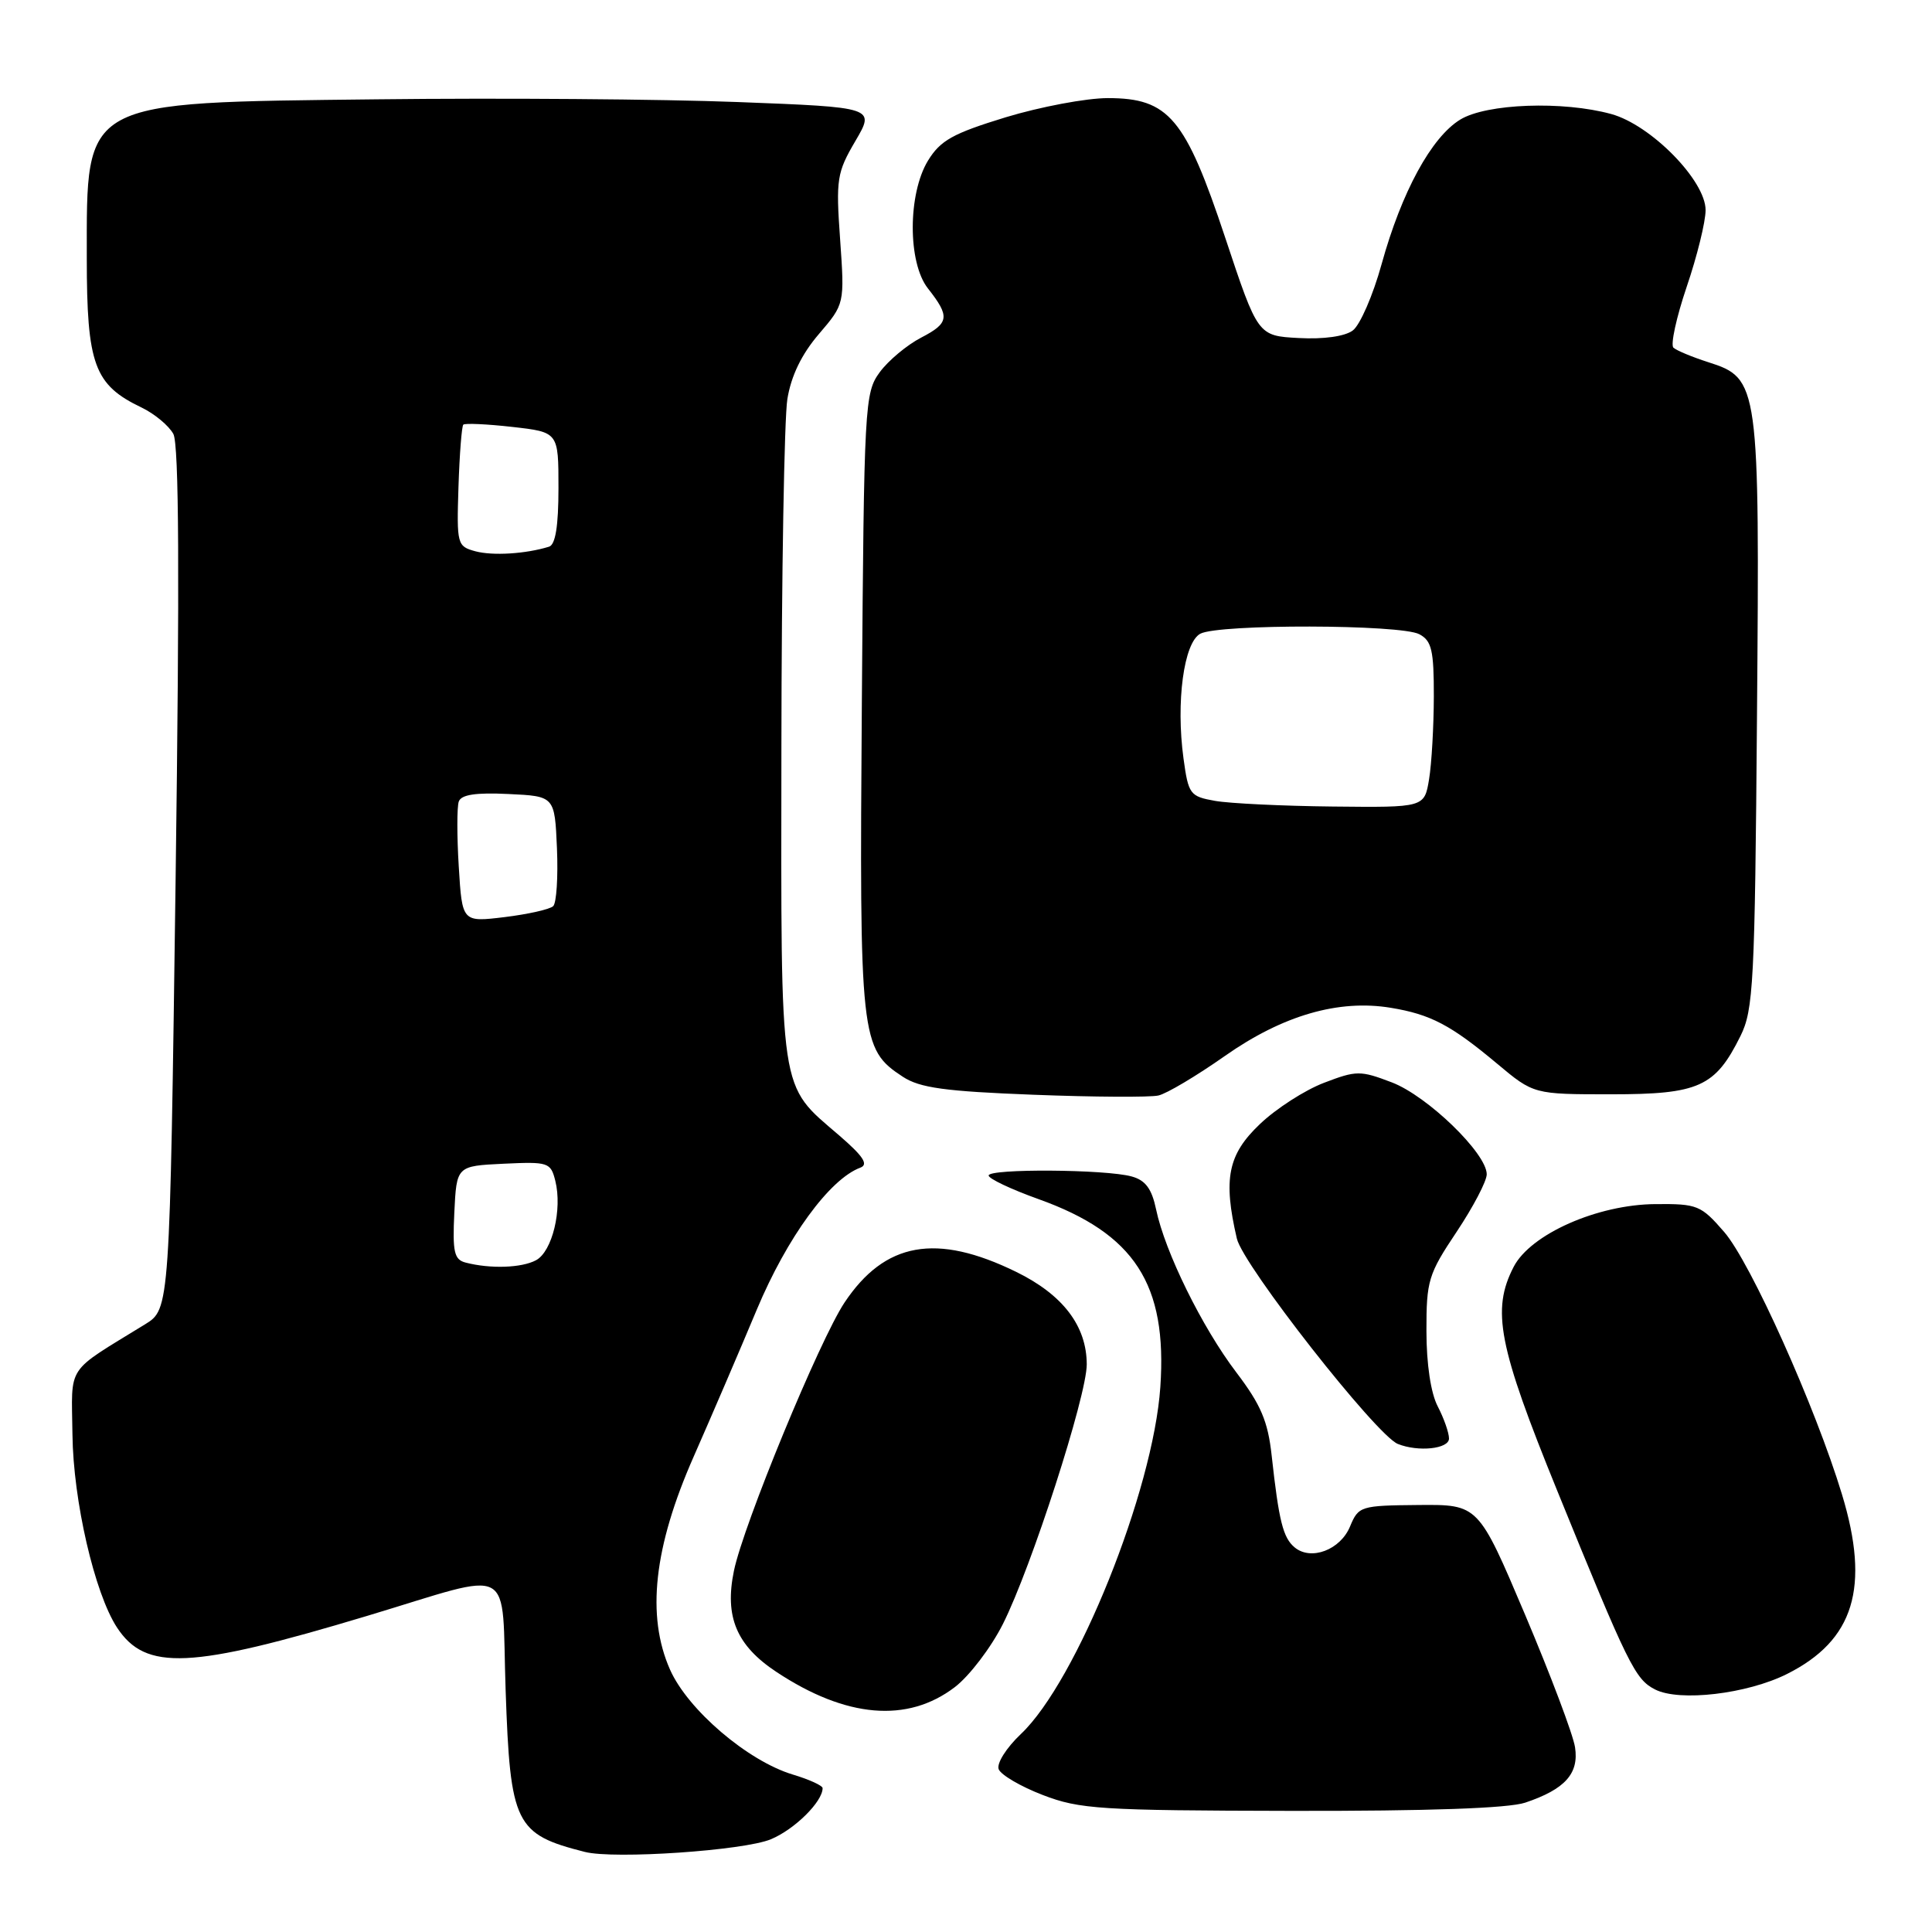 <?xml version="1.0" encoding="UTF-8" standalone="no"?>
<!DOCTYPE svg PUBLIC "-//W3C//DTD SVG 1.1//EN" "http://www.w3.org/Graphics/SVG/1.1/DTD/svg11.dtd" >
<svg xmlns="http://www.w3.org/2000/svg" xmlns:xlink="http://www.w3.org/1999/xlink" version="1.1" viewBox="0 0 256 256">
 <g >
 <path fill="currentColor"
d=" M 102.15 243.71 C 105.30 242.40 109.00 238.73 109.00 236.94 C 109.00 236.60 107.23 235.79 105.06 235.14 C 99.08 233.34 91.14 226.56 88.78 221.23 C 85.62 214.09 86.63 204.99 91.92 193.00 C 94.22 187.78 97.99 179.01 100.28 173.53 C 104.29 163.97 109.93 156.23 114.00 154.72 C 115.11 154.30 114.39 153.21 111.22 150.47 C 103.17 143.54 103.49 145.70 103.54 99.00 C 103.56 76.17 103.92 55.42 104.33 52.88 C 104.83 49.80 106.22 46.93 108.50 44.27 C 111.92 40.27 111.92 40.27 111.32 31.72 C 110.75 23.73 110.89 22.87 113.34 18.69 C 115.96 14.22 115.96 14.22 97.73 13.52 C 87.70 13.13 66.22 12.97 50.00 13.16 C 10.57 13.61 11.50 13.11 11.50 34.18 C 11.50 48.32 12.48 51.00 18.76 54.00 C 20.48 54.83 22.37 56.40 22.97 57.50 C 23.72 58.91 23.81 76.34 23.27 116.48 C 22.50 173.46 22.50 173.46 19.22 175.48 C 8.58 182.03 9.49 180.65 9.60 190.06 C 9.70 198.87 12.53 211.10 15.50 215.65 C 19.30 221.44 25.19 221.17 48.66 214.11 C 68.59 208.12 66.41 206.95 67.00 224.00 C 67.61 241.73 68.26 243.05 77.50 245.39 C 81.39 246.38 98.57 245.21 102.15 243.71 Z  M 202.10 238.86 C 207.37 237.09 209.24 235.01 208.70 231.52 C 208.45 229.86 205.46 221.94 202.07 213.93 C 195.89 199.35 195.89 199.35 187.97 199.42 C 180.28 199.49 180.01 199.57 178.89 202.26 C 177.61 205.37 173.72 206.84 171.55 205.04 C 170.01 203.76 169.46 201.57 168.50 192.85 C 168.01 188.33 167.07 186.13 163.82 181.85 C 159.28 175.88 154.36 165.87 153.19 160.26 C 152.62 157.53 151.79 156.39 149.96 155.89 C 146.55 154.93 131.00 154.83 131.00 155.76 C 131.00 156.18 133.98 157.59 137.61 158.89 C 150.34 163.45 154.69 170.16 153.75 183.79 C 152.81 197.54 142.66 222.79 135.27 229.77 C 133.34 231.60 132.04 233.66 132.33 234.43 C 132.63 235.19 135.26 236.73 138.18 237.85 C 143.06 239.73 145.78 239.90 171.10 239.95 C 189.27 239.98 199.86 239.61 202.10 238.86 Z  M 126.51 223.56 C 128.45 222.08 131.32 218.31 132.89 215.19 C 136.67 207.68 144.00 184.96 144.00 180.79 C 143.99 175.69 140.84 171.56 134.65 168.53 C 124.06 163.35 117.25 164.57 111.90 172.60 C 108.60 177.56 98.51 202.02 97.25 208.14 C 95.99 214.23 97.59 218.04 102.88 221.54 C 112.11 227.65 120.24 228.34 126.51 223.56 Z  M 236.79 221.81 C 245.68 217.35 247.82 210.35 244.07 198.01 C 240.55 186.41 231.97 167.30 228.47 163.25 C 225.39 159.70 224.92 159.50 219.36 159.55 C 211.68 159.60 202.81 163.53 200.57 167.86 C 197.61 173.59 198.53 178.33 206.33 197.50 C 215.74 220.64 216.66 222.52 219.30 223.86 C 222.53 225.52 231.51 224.46 236.79 221.81 Z  M 192.00 190.61 C 192.00 189.85 191.33 187.94 190.51 186.36 C 189.59 184.61 189.01 180.74 189.01 176.36 C 189.00 169.70 189.26 168.83 193.00 163.24 C 195.20 159.94 197.00 156.51 197.00 155.60 C 197.00 152.83 189.14 145.22 184.42 143.42 C 180.25 141.83 179.74 141.83 175.43 143.48 C 172.91 144.44 169.08 146.90 166.93 148.96 C 162.70 152.98 162.05 156.21 163.89 164.12 C 164.71 167.67 182.36 190.18 185.22 191.33 C 187.93 192.42 192.00 191.99 192.00 190.61 Z  M 162.32 139.91 C 169.97 134.54 177.38 132.39 184.30 133.54 C 189.57 134.41 192.25 135.82 198.36 140.93 C 203.22 145.00 203.22 145.00 213.47 145.00 C 225.11 145.00 227.27 144.03 230.62 137.28 C 232.34 133.82 232.53 130.27 232.81 94.87 C 233.17 50.80 233.08 50.14 226.35 47.99 C 224.23 47.31 222.16 46.45 221.74 46.07 C 221.33 45.70 222.12 42.07 223.49 38.02 C 224.87 33.97 226.00 29.39 226.00 27.84 C 226.00 23.93 218.77 16.56 213.50 15.11 C 207.09 13.35 196.98 13.72 193.50 15.84 C 189.67 18.17 185.71 25.45 183.07 35.00 C 181.93 39.13 180.21 43.08 179.25 43.79 C 178.19 44.58 175.38 44.97 172.08 44.79 C 166.67 44.50 166.67 44.50 162.35 31.50 C 157.07 15.62 154.87 13.00 146.79 13.00 C 143.94 13.00 137.85 14.15 133.26 15.54 C 126.24 17.69 124.61 18.60 122.96 21.29 C 120.28 25.70 120.27 34.80 122.95 38.21 C 125.90 41.96 125.79 42.80 122.07 44.73 C 120.19 45.70 117.71 47.77 116.57 49.32 C 114.57 52.05 114.49 53.50 114.20 92.98 C 113.87 137.69 114.01 138.99 119.62 142.67 C 121.87 144.15 125.20 144.61 136.95 145.06 C 144.95 145.37 152.40 145.41 153.49 145.16 C 154.59 144.92 158.56 142.55 162.32 139.91 Z  M 61.70 167.30 C 60.18 166.91 59.95 165.91 60.20 160.67 C 60.50 154.50 60.50 154.50 66.72 154.20 C 72.66 153.92 72.97 154.02 73.58 156.46 C 74.53 160.25 73.18 165.84 71.02 166.99 C 69.11 168.01 64.98 168.15 61.70 167.30 Z  M 60.79 114.85 C 60.54 110.81 60.54 106.92 60.79 106.21 C 61.11 105.29 63.05 105.00 67.37 105.21 C 73.50 105.50 73.50 105.50 73.80 112.40 C 73.96 116.20 73.74 119.65 73.30 120.07 C 72.86 120.49 69.97 121.14 66.87 121.52 C 61.24 122.20 61.24 122.20 60.79 114.85 Z  M 63.00 73.05 C 60.57 72.39 60.51 72.14 60.75 64.52 C 60.89 60.20 61.18 56.49 61.39 56.27 C 61.61 56.06 64.54 56.19 67.89 56.57 C 74.00 57.26 74.00 57.26 74.00 64.66 C 74.00 69.71 73.60 72.18 72.75 72.44 C 69.64 73.40 65.29 73.66 63.00 73.05 Z  M 161.00 106.12 C 157.67 105.53 157.47 105.25 156.82 100.50 C 155.80 93.02 156.86 85.14 159.05 83.97 C 161.48 82.67 185.62 82.72 188.07 84.04 C 189.71 84.91 190.00 86.17 189.99 92.29 C 189.98 96.25 189.70 101.19 189.36 103.25 C 188.74 107.00 188.74 107.00 176.62 106.87 C 169.95 106.80 162.93 106.46 161.00 106.12 Z "/>
</g>
</svg>